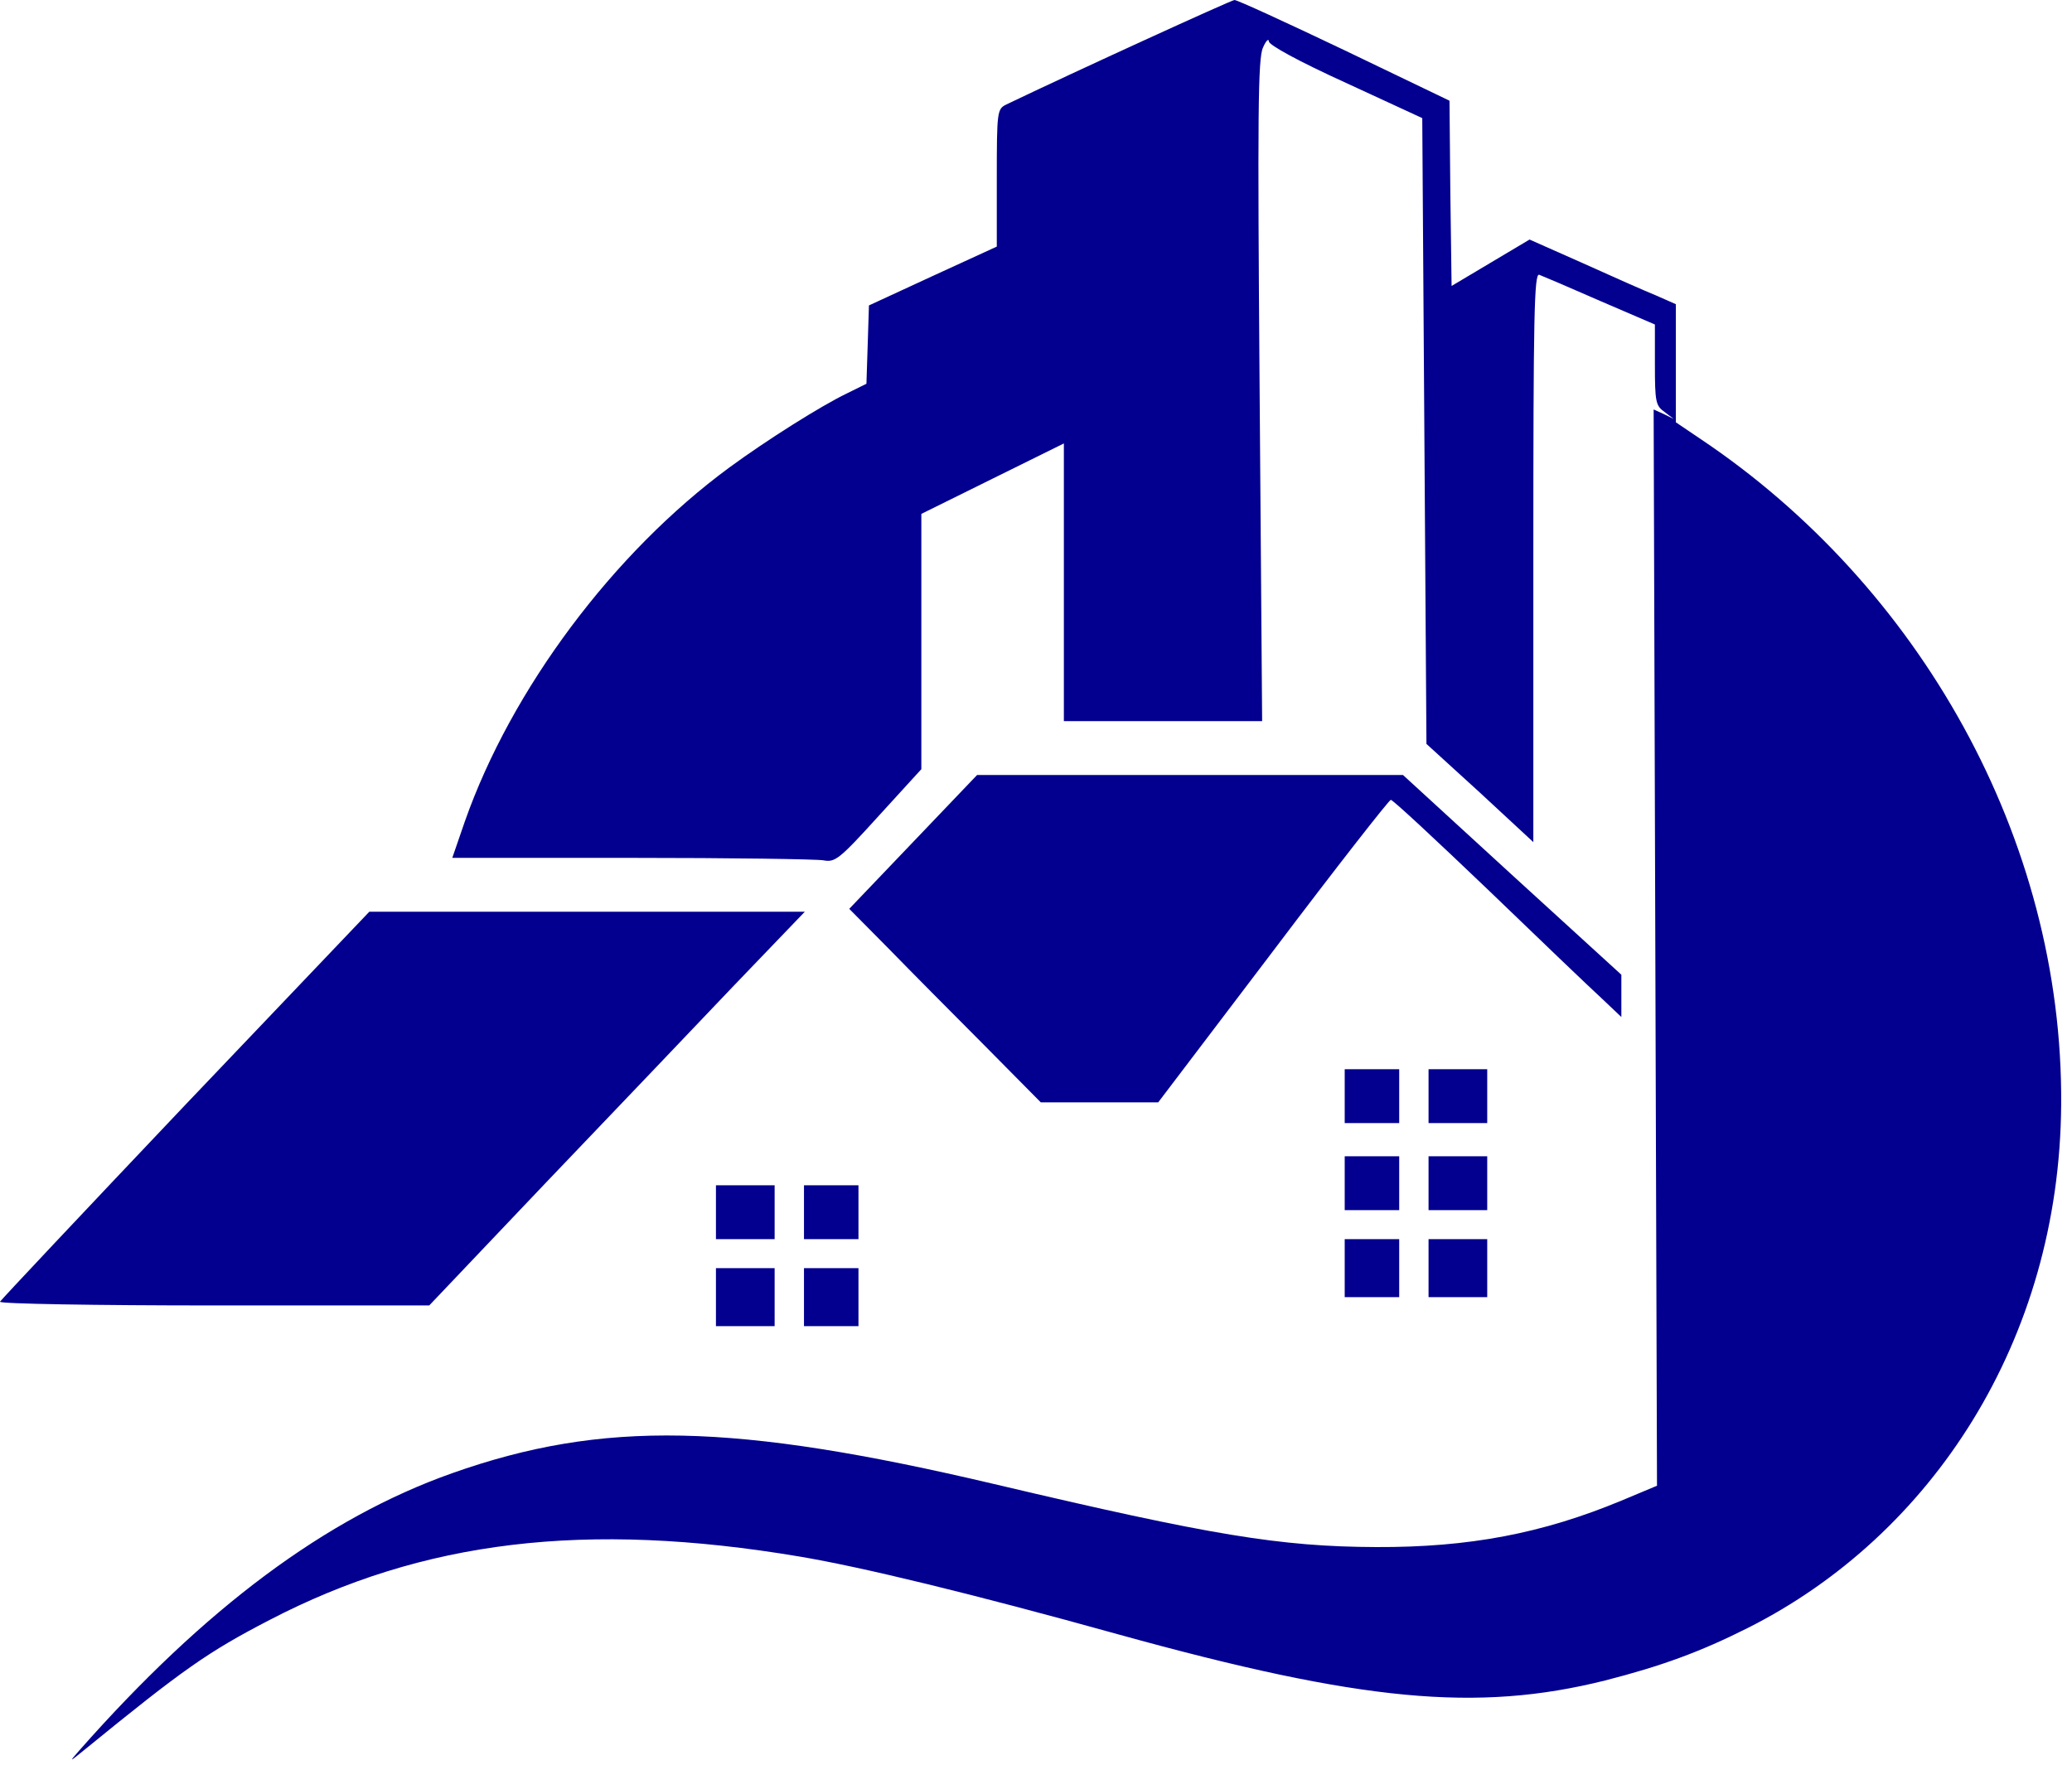 <svg width="189" height="161" viewBox="0 0 189 161" fill="none" xmlns="http://www.w3.org/2000/svg">
<path d="M122.621 4.575L132.218 9.188L132.295 17.619L132.409 26.089L135.965 23.971L139.521 21.854L144.377 24.009C147.054 25.219 150.036 26.543 151.068 26.959L152.865 27.753V33.159V38.528L155.159 40.079C175.004 53.388 188.204 76.452 188.012 100.802C187.86 122.315 176.189 140.086 159.442 148.518C155.083 150.711 151.565 151.996 146.404 153.319C134.742 156.231 124.189 155.248 102.051 149.123C88.592 145.379 78.574 142.96 72.954 142.014C53.415 138.725 38.542 140.54 24.586 147.799C18.965 150.711 16.709 152.299 7.762 159.596C6.271 160.806 6.271 160.806 7.227 159.709C18.698 146.703 29.709 138.498 41.218 134.414C54.983 129.537 66.951 129.802 90.695 135.398C110.539 140.086 116.771 141.107 125.527 141.145C134.015 141.182 140.707 139.897 147.895 136.91L151.145 135.549L150.992 86.434L150.839 37.356L151.757 37.772L152.674 38.226L151.833 37.583C151.03 37.016 150.954 36.676 150.954 33.273V29.605L145.945 27.45C143.192 26.24 140.707 25.181 140.401 25.068C139.942 24.917 139.865 28.773 139.865 50.855V76.83L135.009 72.331L130.115 67.869L129.924 39.322L129.733 10.776L122.774 7.562C118.454 5.596 115.777 4.121 115.739 3.781C115.739 3.479 115.471 3.705 115.204 4.348C114.745 5.293 114.707 10.435 114.898 35.617L115.127 65.79H106.104H97.042V53.123V40.457L90.542 43.67L84.042 46.884V58.53V70.175L80.142 74.448C76.548 78.418 76.165 78.683 75.133 78.494C74.521 78.38 66.645 78.267 57.621 78.267H41.256L42.403 74.939C46.648 62.878 55.939 50.438 66.53 42.65C69.933 40.154 74.903 37.016 77.274 35.882L79.033 35.012L79.148 31.458L79.262 27.866L85.074 25.181L90.924 22.497V16.221C90.924 10.095 90.963 9.944 91.804 9.528C98.189 6.466 112.259 0.038 112.604 0C112.871 0 117.383 2.08 122.621 4.575ZM137.915 79.817L147.895 88.929V90.858V92.786L146.098 91.084C145.065 90.139 140.401 85.678 135.736 81.178C131.033 76.679 127.057 72.973 126.865 72.973C126.712 72.973 121.857 79.174 116.121 86.774L105.645 100.575H100.292H94.939L89.777 95.357C86.948 92.521 83.009 88.551 81.059 86.547L77.465 82.917L83.315 76.792L89.127 70.705H108.551H127.974L137.915 79.817ZM66.951 89.912C63.433 93.618 55.709 101.709 49.821 107.872L39.153 119.102H19.5C8.68 119.102 -0.076 118.95 0 118.761C0.077 118.61 7.686 110.519 16.901 100.802L33.686 83.182H53.53H73.412L66.951 89.912ZM127.63 100.008V102.465H125.145H122.659V100.008V97.55H125.145H127.63V100.008ZM135.659 100.008V102.465H132.983H130.307V100.008V97.55H132.983H135.659V100.008ZM127.63 107.948V110.405H125.145H122.659V107.948V105.49H125.145H127.63V107.948ZM135.659 107.948V110.405H132.983H130.307V107.948V105.49H132.983H135.659V107.948ZM70.659 110.594V113.052H67.983H65.306V110.594V108.137H67.983H70.659V110.594ZM78.306 110.594V113.052H75.821H73.336V110.594V108.137H75.821H78.306V110.594ZM127.63 115.699V118.345H125.145H122.659V115.699V113.052H125.145H127.63V115.699ZM135.659 115.699V118.345H132.983H130.307V115.699V113.052H132.983H135.659V115.699ZM70.659 118.345V120.992H67.983H65.306V118.345V115.699H67.983H70.659V118.345ZM78.306 118.345V120.992H75.821H73.336V118.345V115.699H75.821H78.306V118.345Z" fill="#03008F"/>
</svg>
